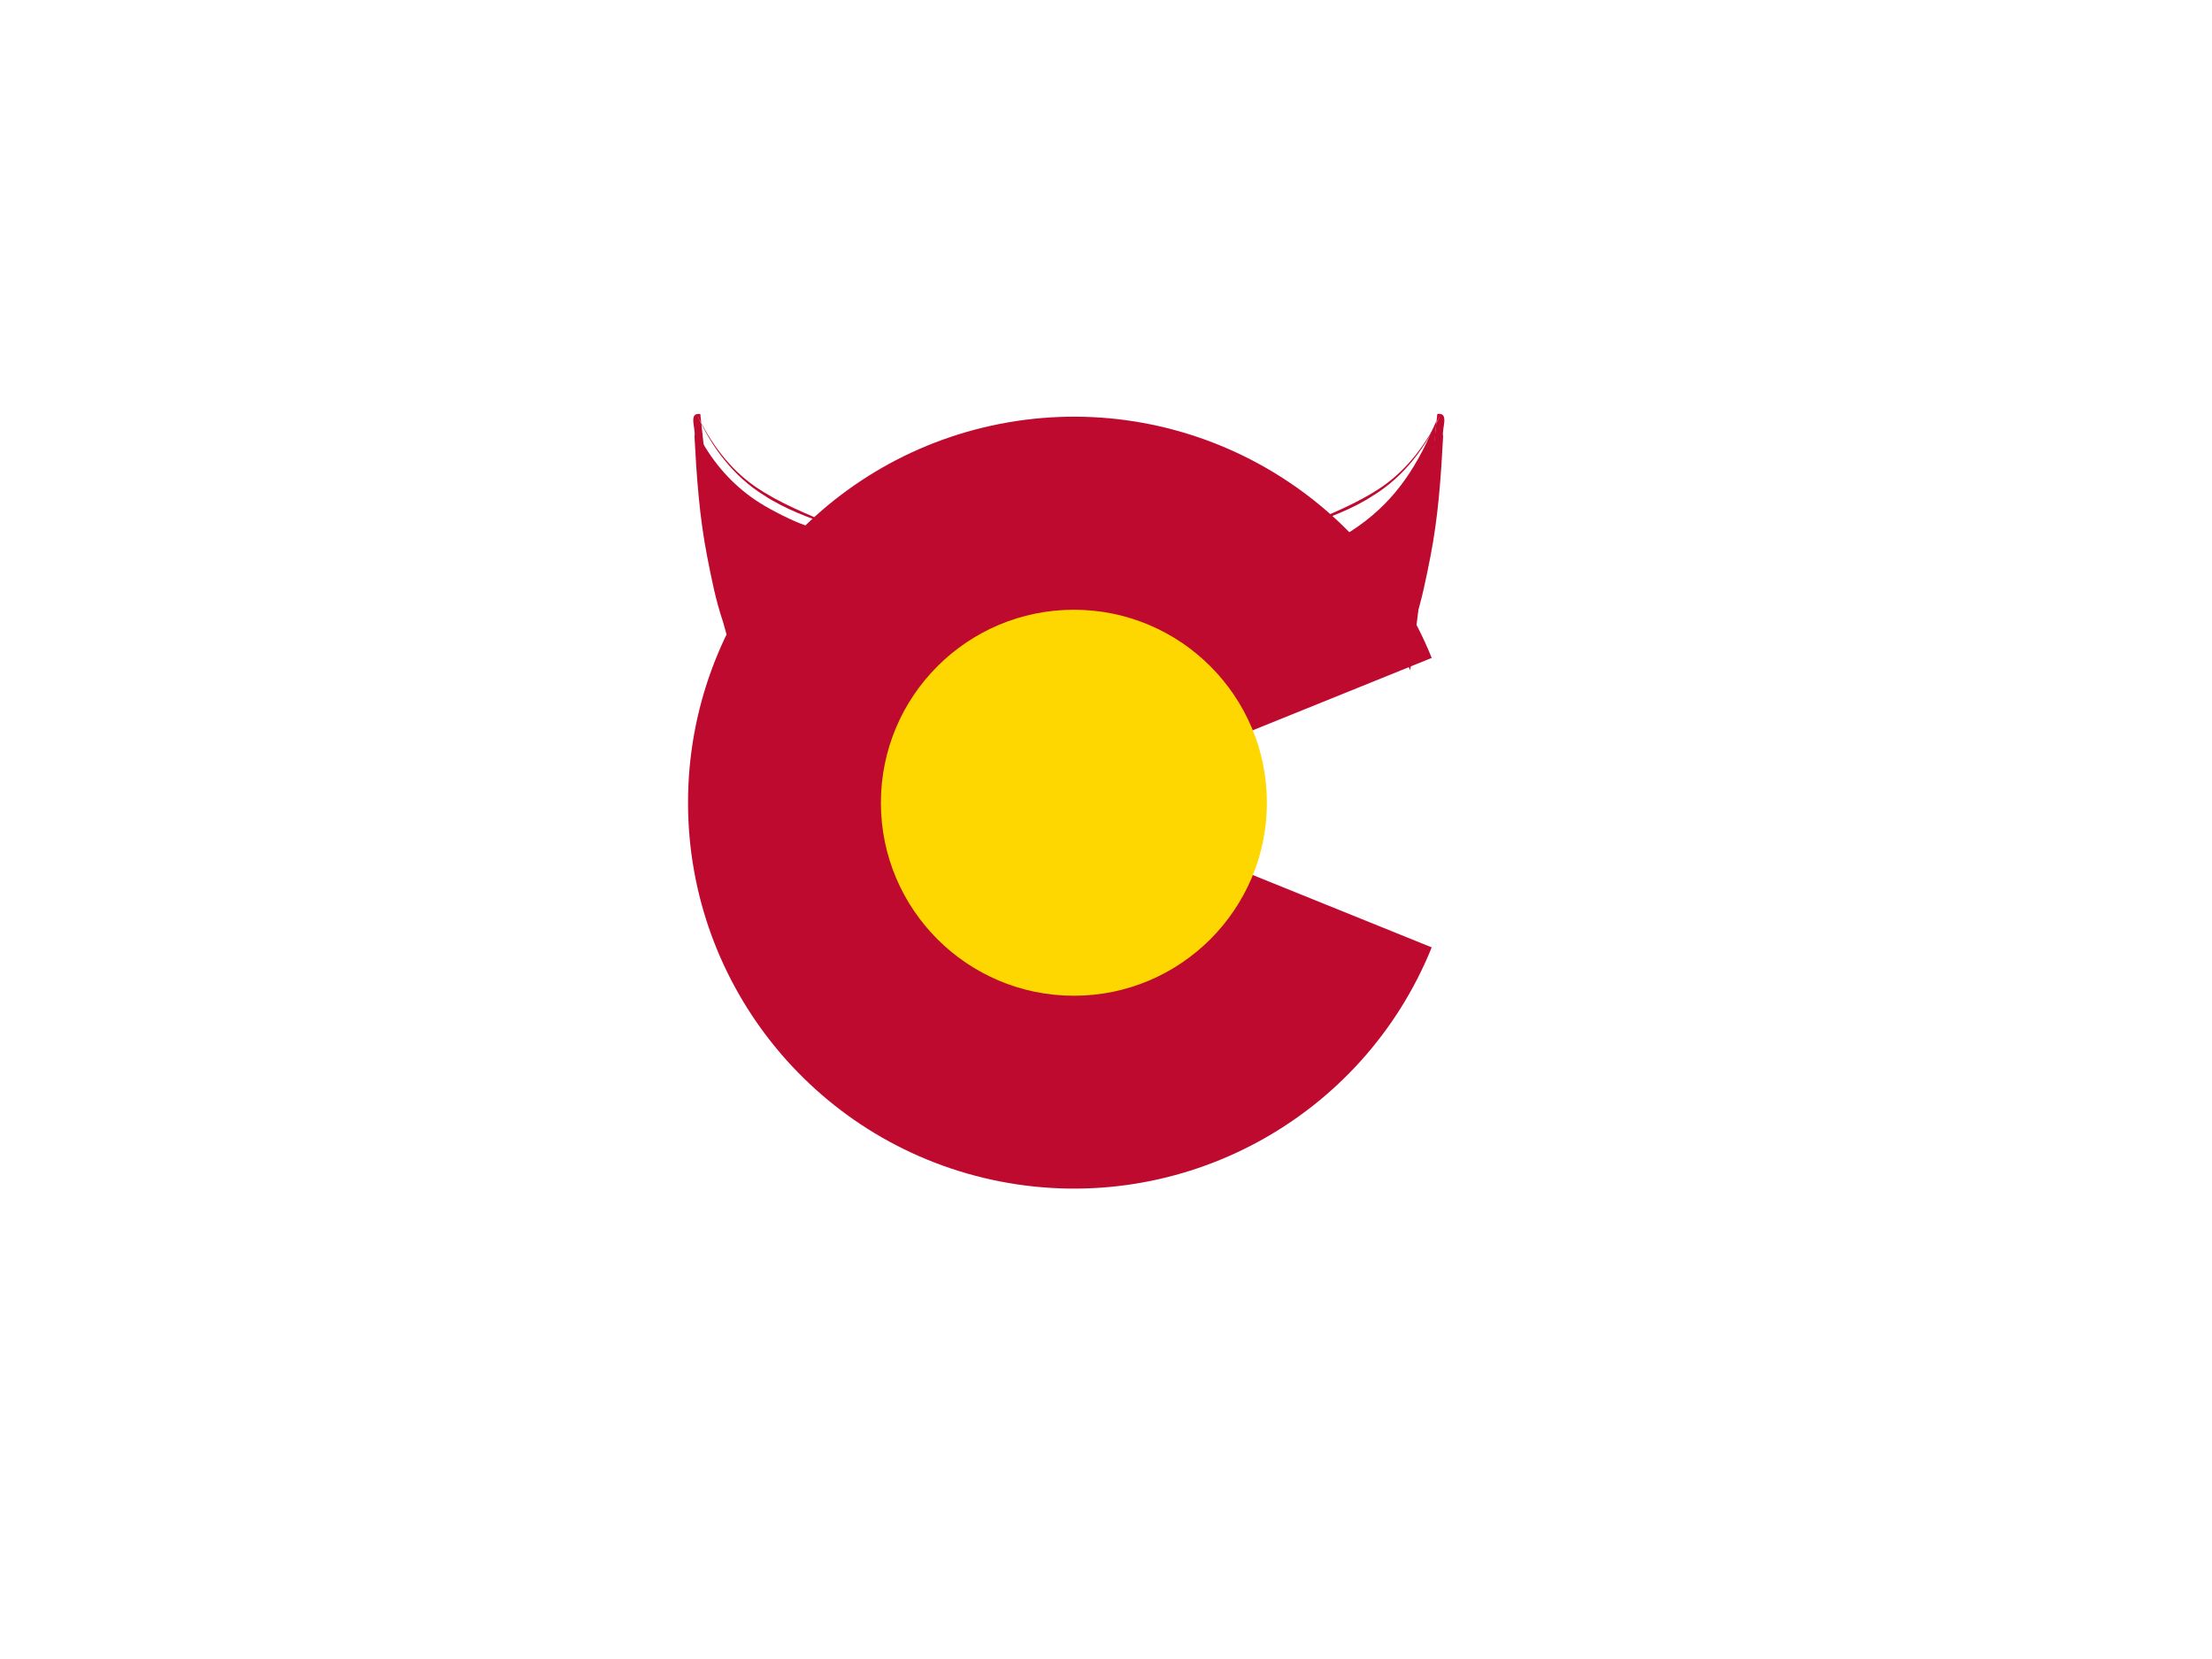 <?xml version="1.0" encoding="UTF-8" standalone="no"?>
<!-- Created with Inkscape (http://www.inkscape.org/) -->

<svg
   xmlns:dc="http://purl.org/dc/elements/1.1/"
   xmlns:cc="http://creativecommons.org/ns#"
   xmlns:rdf="http://www.w3.org/1999/02/22-rdf-syntax-ns#"
   xmlns:svg="http://www.w3.org/2000/svg"
   xmlns="http://www.w3.org/2000/svg"
   xmlns:sodipodi="http://sodipodi.sourceforge.net/DTD/sodipodi-0.dtd"
   xmlns:inkscape="http://www.inkscape.org/namespaces/inkscape"
   width="1600px"
   height="1200px"
   id="svg3088"
   version="1.1"
   inkscape:version="0.48.4 r9939"
   sodipodi:docname="New document 6">
  <defs
     id="defs3090">
    <inkscape:path-effect
       effect="skeletal"
       id="path-effect3125"
       is_visible="true"
       pattern="m 219.167,407.5 10,5 0,-10 z"
       copytype="single_stretched"
       prop_scale="1"
       scale_y_rel="false"
       spacing="0"
       normal_offset="0"
       tang_offset="0"
       prop_units="false"
       vertical_pattern="false"
       fuse_tolerance="0" />
    <inkscape:path-effect
       effect="skeletal"
       id="path-effect3121"
       is_visible="true"
       pattern="M 0,5 C 0,2.24 2.24,0 5,0 7.76,0 10,2.24 10,5 10,7.76 7.76,10 5,10 2.24,10 0,7.76 0,5 z"
       copytype="single_stretched"
       prop_scale="1"
       scale_y_rel="false"
       spacing="0"
       normal_offset="0"
       tang_offset="0"
       prop_units="false"
       vertical_pattern="false"
       fuse_tolerance="0" />
    <inkscape:path-effect
       effect="spiro"
       id="path-effect3119"
       is_visible="true" />
    <inkscape:path-effect
       effect="skeletal"
       id="path-effect3115"
       is_visible="true"
       pattern="M 0,5 C 0,2.24 2.24,0 5,0 7.76,0 10,2.24 10,5 10,7.76 7.76,10 5,10 2.24,10 0,7.76 0,5 z"
       copytype="single_stretched"
       prop_scale="1"
       scale_y_rel="false"
       spacing="0"
       normal_offset="0"
       tang_offset="0"
       prop_units="false"
       vertical_pattern="false"
       fuse_tolerance="0" />
    <inkscape:path-effect
       effect="skeletal"
       id="path-effect3109"
       is_visible="true"
       pattern="M 0,5 C 0,2.24 2.24,0 5,0 7.76,0 10,2.24 10,5 10,7.76 7.76,10 5,10 2.24,10 0,7.76 0,5 z"
       copytype="single_stretched"
       prop_scale="1"
       scale_y_rel="false"
       spacing="0"
       normal_offset="0"
       tang_offset="0"
       prop_units="false"
       vertical_pattern="false"
       fuse_tolerance="0" />
    <inkscape:path-effect
       effect="spiro"
       id="path-effect3107"
       is_visible="true" />
    <inkscape:path-effect
       effect="skeletal"
       id="path-effect3125-0"
       is_visible="true"
       pattern="m 253.844,81.598 10,5 0,-10 z"
       copytype="single_stretched"
       prop_scale="1"
       scale_y_rel="false"
       spacing="0"
       normal_offset="0"
       tang_offset="0"
       prop_units="false"
       vertical_pattern="false"
       fuse_tolerance="0" />
  </defs>
  <sodipodi:namedview
     id="base"
     pagecolor="#ffffff"
     bordercolor="#666666"
     borderopacity="1.0"
     inkscape:pageopacity="0.0"
     inkscape:pageshadow="2"
     inkscape:zoom="0.84852814"
     inkscape:cx="709.32268"
     inkscape:cy="634.37518"
     inkscape:current-layer="layer1"
     inkscape:document-units="px"
     showgrid="false"
     inkscape:window-width="2558"
     inkscape:window-height="1421"
     inkscape:window-x="0"
     inkscape:window-y="17"
     inkscape:window-maximized="0" />
  <g
     id="layer1"
     inkscape:label="Layer 1"
     inkscape:groupmode="layer">
    <path
       inkscape:connector-curvature="0"
       id="path3362"
       d="M 1035.606,685.261 C 985.501,809.123 854.653,880.114 723.5,854.592 592.348,829.069 497.67,714.191 497.67,580.578 c 0,-133.613 94.678,-248.491 225.831,-274.014 131.153,-25.522 262.001,45.468 312.106,169.331 L 776.691,580.578"
       style="fill:#bf0a30;overflow:visible" />
    <circle
       transform="matrix(0.698,0,0,0.698,246.298,161.847)"
       id="circle3364"
       r="200"
       cy="600"
       cx="760"
       sodipodi:cx="760"
       sodipodi:cy="600"
       sodipodi:rx="200"
       sodipodi:ry="200"
       style="fill:#ffd700;overflow:visible" />
    <path
       style="fill:#000000;fill-rule:evenodd;stroke:none"
       d="m 597.505,366.793 c 0,0 0,0 0,0 0,0 0,0 0,0 0,0 0,0 0,0 0,0 0,0 0,0 z"
       id="path3105"
       inkscape:path-effect="#path-effect3107;#path-effect3109"
       inkscape:original-d="m 597.50523,366.79251 c -398.33682,555.47166 -199.16841,277.73583 0,0 z"
       inkscape:connector-curvature="0"
       sodipodi:nodetypes="cc" />
    <path
       style="fill:#bf0a30;fill-opacity:1;fill-rule:evenodd;stroke:none"
       d="m 504.055,299.67 c 10.376,23.511 26.53,45.012 48.617,58.632 15.495,10.153 33.011,16.505 50.481,22.332 -19.137,6.891 -31.656,23.515 -44.723,39.337 -12.274,15.601 -25.849,28.537 -30.14,47.816 -1.406,-15.265 -1.886,-30.701 -5.505,-45.657 -5.927,-28.321 -8.357,-57.191 -12.144,-85.837 -1.44,-12.263 -2.775,-24.537 -4.094,-36.813 -9.088,-1.356 -2.999,10.722 -4.206,16.289 1.535,29.09 3.554,58.235 9.185,86.868 3.1,15.724 6.154,31.511 11.313,46.714 1.935,6.525 3.739,13.089 5.386,19.693 6.898,-22.133 18.217,-43.043 34.382,-59.791 11.514,-12.506 25.972,-22.156 41.659,-28.62 -19.694,-8.572 -40.012,-16.361 -57.828,-28.561 -18.842,-12.97 -32.622,-31.942 -42.382,-52.402 z"
       id="path3123-5"
       inkscape:connector-curvature="0"
       sodipodi:nodetypes="cccccccccccccccc" />
    <path
       style="fill:#bf0a30;fill-opacity:1;fill-rule:evenodd;stroke:none"
       d="m 1042.136,299.627 c -10.376,23.511 -26.53,45.012 -48.617,58.632 -15.495,10.153 -33.011,16.505 -50.481,22.332 19.137,6.891 31.656,23.515 44.723,39.337 12.274,15.601 25.849,28.537 30.14,47.816 1.406,-15.265 1.886,-30.701 5.505,-45.657 5.927,-28.321 8.357,-57.191 12.143,-85.837 1.44,-12.263 2.775,-24.537 4.093,-36.813 9.088,-1.356 2.999,10.722 4.206,16.289 -1.534,29.09 -3.554,58.235 -9.185,86.868 -3.1,15.724 -6.154,31.511 -11.313,46.714 -1.935,6.525 -3.739,13.089 -5.386,19.693 -6.898,-22.133 -18.217,-43.043 -34.382,-59.791 -11.514,-12.506 -25.972,-22.156 -41.659,-28.62 19.694,-8.572 40.012,-16.361 57.828,-28.561 18.842,-12.97 32.622,-31.942 42.382,-52.402 z"
       id="path3123-5-4"
       inkscape:connector-curvature="0"
       sodipodi:nodetypes="cccccccccccccccc" />
    <path
       style="fill:#bf0a30;fill-opacity:1"
       d="m 525.371,456.724 c -0.039,-4.747 -2.001,-17.805 -5.037,-33.534 -3.254,-16.857 -5.268,-30.025 -8.679,-56.751 -2.788,-21.845 -6.046,-48.861 -6.02,-49.913 0.008,-0.343 1.097,1.24 2.419,3.519 10.624,18.314 24.336,32.782 41.293,43.572 9.116,5.8 24.413,13.392 32.591,16.174 2.483,0.845 4.515,1.744 4.515,1.997 0,0.254 -2.959,3.242 -6.576,6.64 -19.059,17.908 -35.731,39.071 -49.236,62.496 -5.125,8.889 -5.244,9.02 -5.27,5.799 l 0,0 z"
       id="path3192"
       inkscape:connector-curvature="0" />
    <path
       style="fill:#bf0a30;fill-opacity:1"
       d="m 1039.083,304.219 -4.267,9.6 c -15.275,34.14 -33.777,55.982 -61.756,73.005 l -8.154,4.95 12.389,17.153 c 15.996,22.156 31.857,49.878 40.739,71.213 l 1.96,4.694 0.601,-3.84 c 4.769,-30.513 9.479,-73.409 14.507,-131.802 1.643,-19.087 3.203,-37.036 3.477,-39.852 l 0.506,-5.12 z"
       id="path3194"
       inkscape:connector-curvature="0" />
  </g>
</svg>